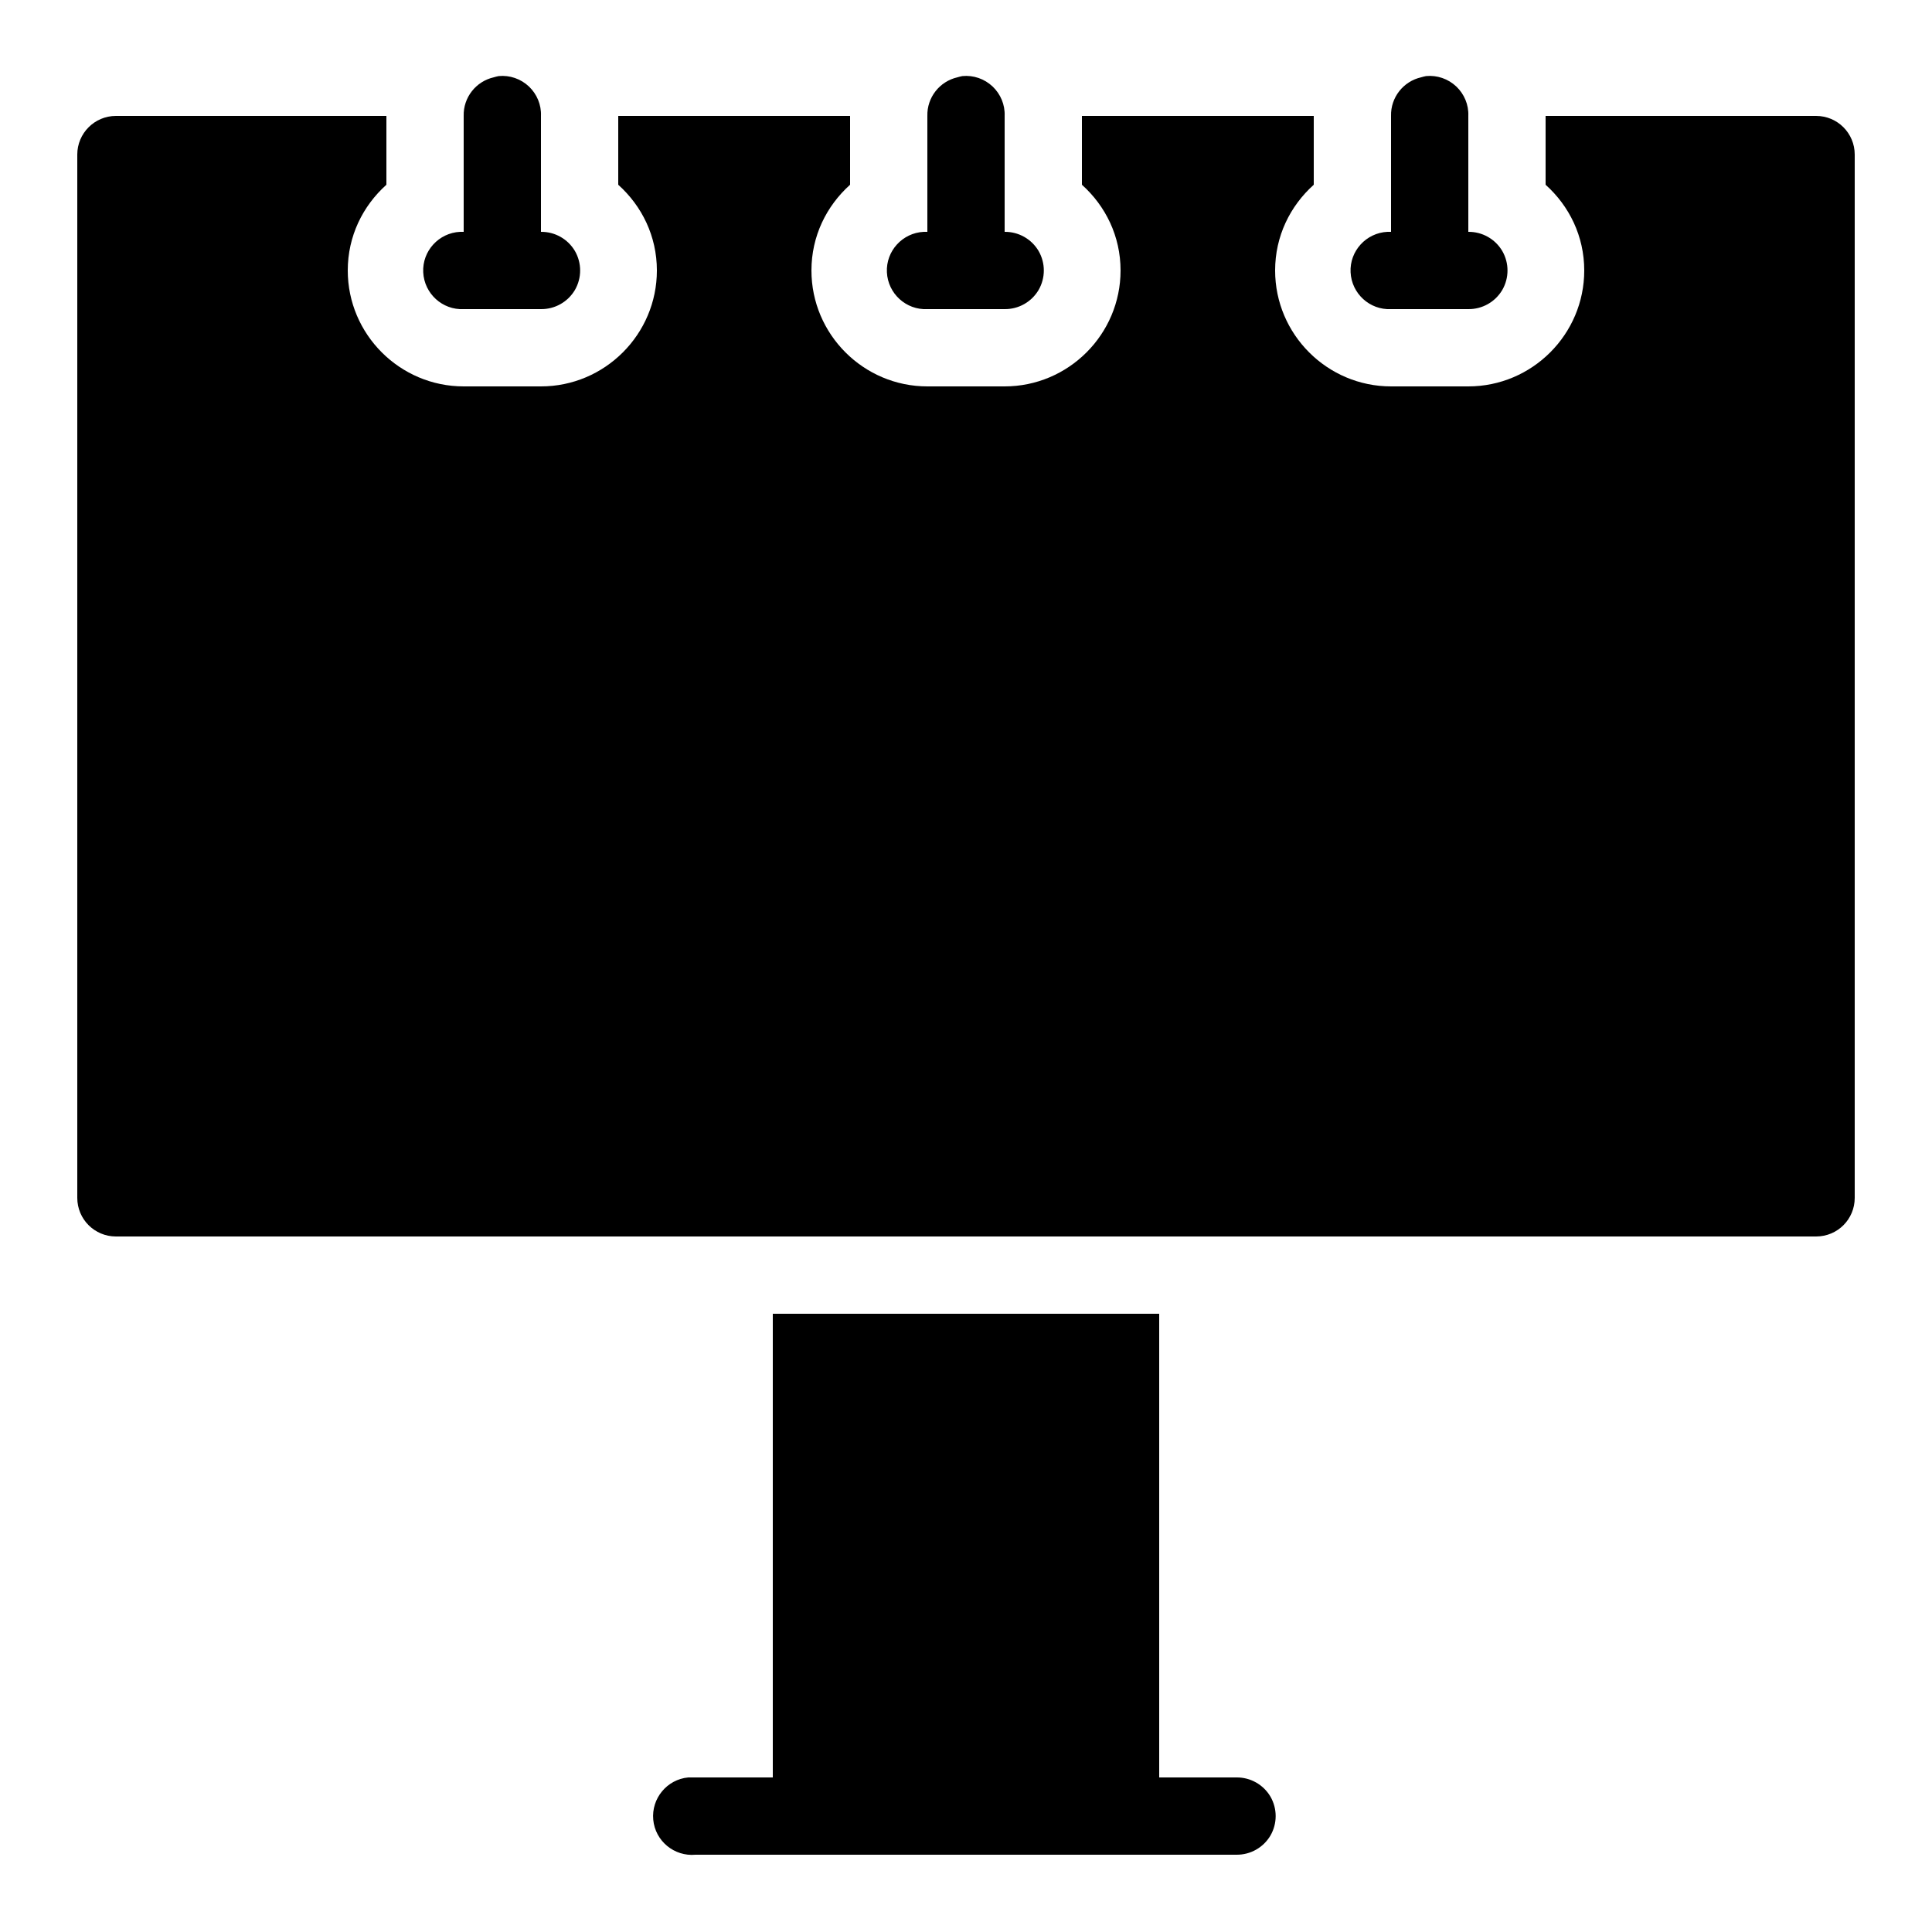 ﻿<?xml version="1.0" encoding="utf-8"?>
<svg xmlns="http://www.w3.org/2000/svg" viewBox="0 0 50 50" width="515" height="515">
  <path d="M12.906 1.969C12.863 1.977 12.82 1.988 12.781 2C12.316 2.105 11.988 2.523 12 3L12 6C11.969 6 11.938 6 11.906 6C11.355 6.027 10.926 6.496 10.953 7.047C10.98 7.598 11.449 8.027 12 8L14 8C14.359 8.004 14.695 7.816 14.879 7.504C15.059 7.191 15.059 6.809 14.879 6.496C14.695 6.184 14.359 5.996 14 6L14 3C14.012 2.711 13.895 2.434 13.688 2.238C13.477 2.039 13.191 1.941 12.906 1.969 Z M 24.906 1.969C24.863 1.977 24.82 1.988 24.781 2C24.316 2.105 23.988 2.523 24 3L24 6C23.969 6 23.938 6 23.906 6C23.355 6.027 22.926 6.496 22.953 7.047C22.98 7.598 23.449 8.027 24 8L26 8C26.359 8.004 26.695 7.816 26.879 7.504C27.059 7.191 27.059 6.809 26.879 6.496C26.695 6.184 26.359 5.996 26 6L26 3C26.012 2.711 25.895 2.434 25.688 2.238C25.477 2.039 25.191 1.941 24.906 1.969 Z M 36.906 1.969C36.863 1.977 36.82 1.988 36.781 2C36.316 2.105 35.988 2.523 36 3L36 6C35.969 6 35.938 6 35.906 6C35.355 6.027 34.926 6.496 34.953 7.047C34.98 7.598 35.449 8.027 36 8L38 8C38.359 8.004 38.695 7.816 38.879 7.504C39.059 7.191 39.059 6.809 38.879 6.496C38.695 6.184 38.359 5.996 38 6L38 3C38.012 2.711 37.895 2.434 37.688 2.238C37.477 2.039 37.191 1.941 36.906 1.969 Z M 3 3C2.449 3 2 3.449 2 4L2 31C2 31.555 2.449 32 3 32L47 32C47.555 32 48 31.555 48 31L48 4C48 3.449 47.555 3 47 3L40 3L40 4.781C40.613 5.332 41 6.113 41 7C41 8.652 39.652 10 38 10L36 10C34.348 10 33 8.652 33 7C33 6.113 33.387 5.332 34 4.781L34 3L28 3L28 4.781C28.613 5.332 29 6.113 29 7C29 8.652 27.652 10 26 10L24 10C22.348 10 21 8.652 21 7C21 6.113 21.387 5.332 22 4.781L22 3L16 3L16 4.781C16.613 5.332 17 6.113 17 7C17 8.652 15.652 10 14 10L12 10C10.348 10 9 8.652 9 7C9 6.113 9.387 5.332 10 4.781L10 3 Z M 20 34L20 46L18 46C17.969 46 17.938 46 17.906 46C17.875 46 17.844 46 17.812 46C17.262 46.051 16.855 46.543 16.906 47.094C16.957 47.645 17.449 48.051 18 48L32 48C32.359 48.004 32.695 47.816 32.879 47.504C33.059 47.191 33.059 46.809 32.879 46.496C32.695 46.184 32.359 45.996 32 46L30 46L30 34Z" />
</svg>